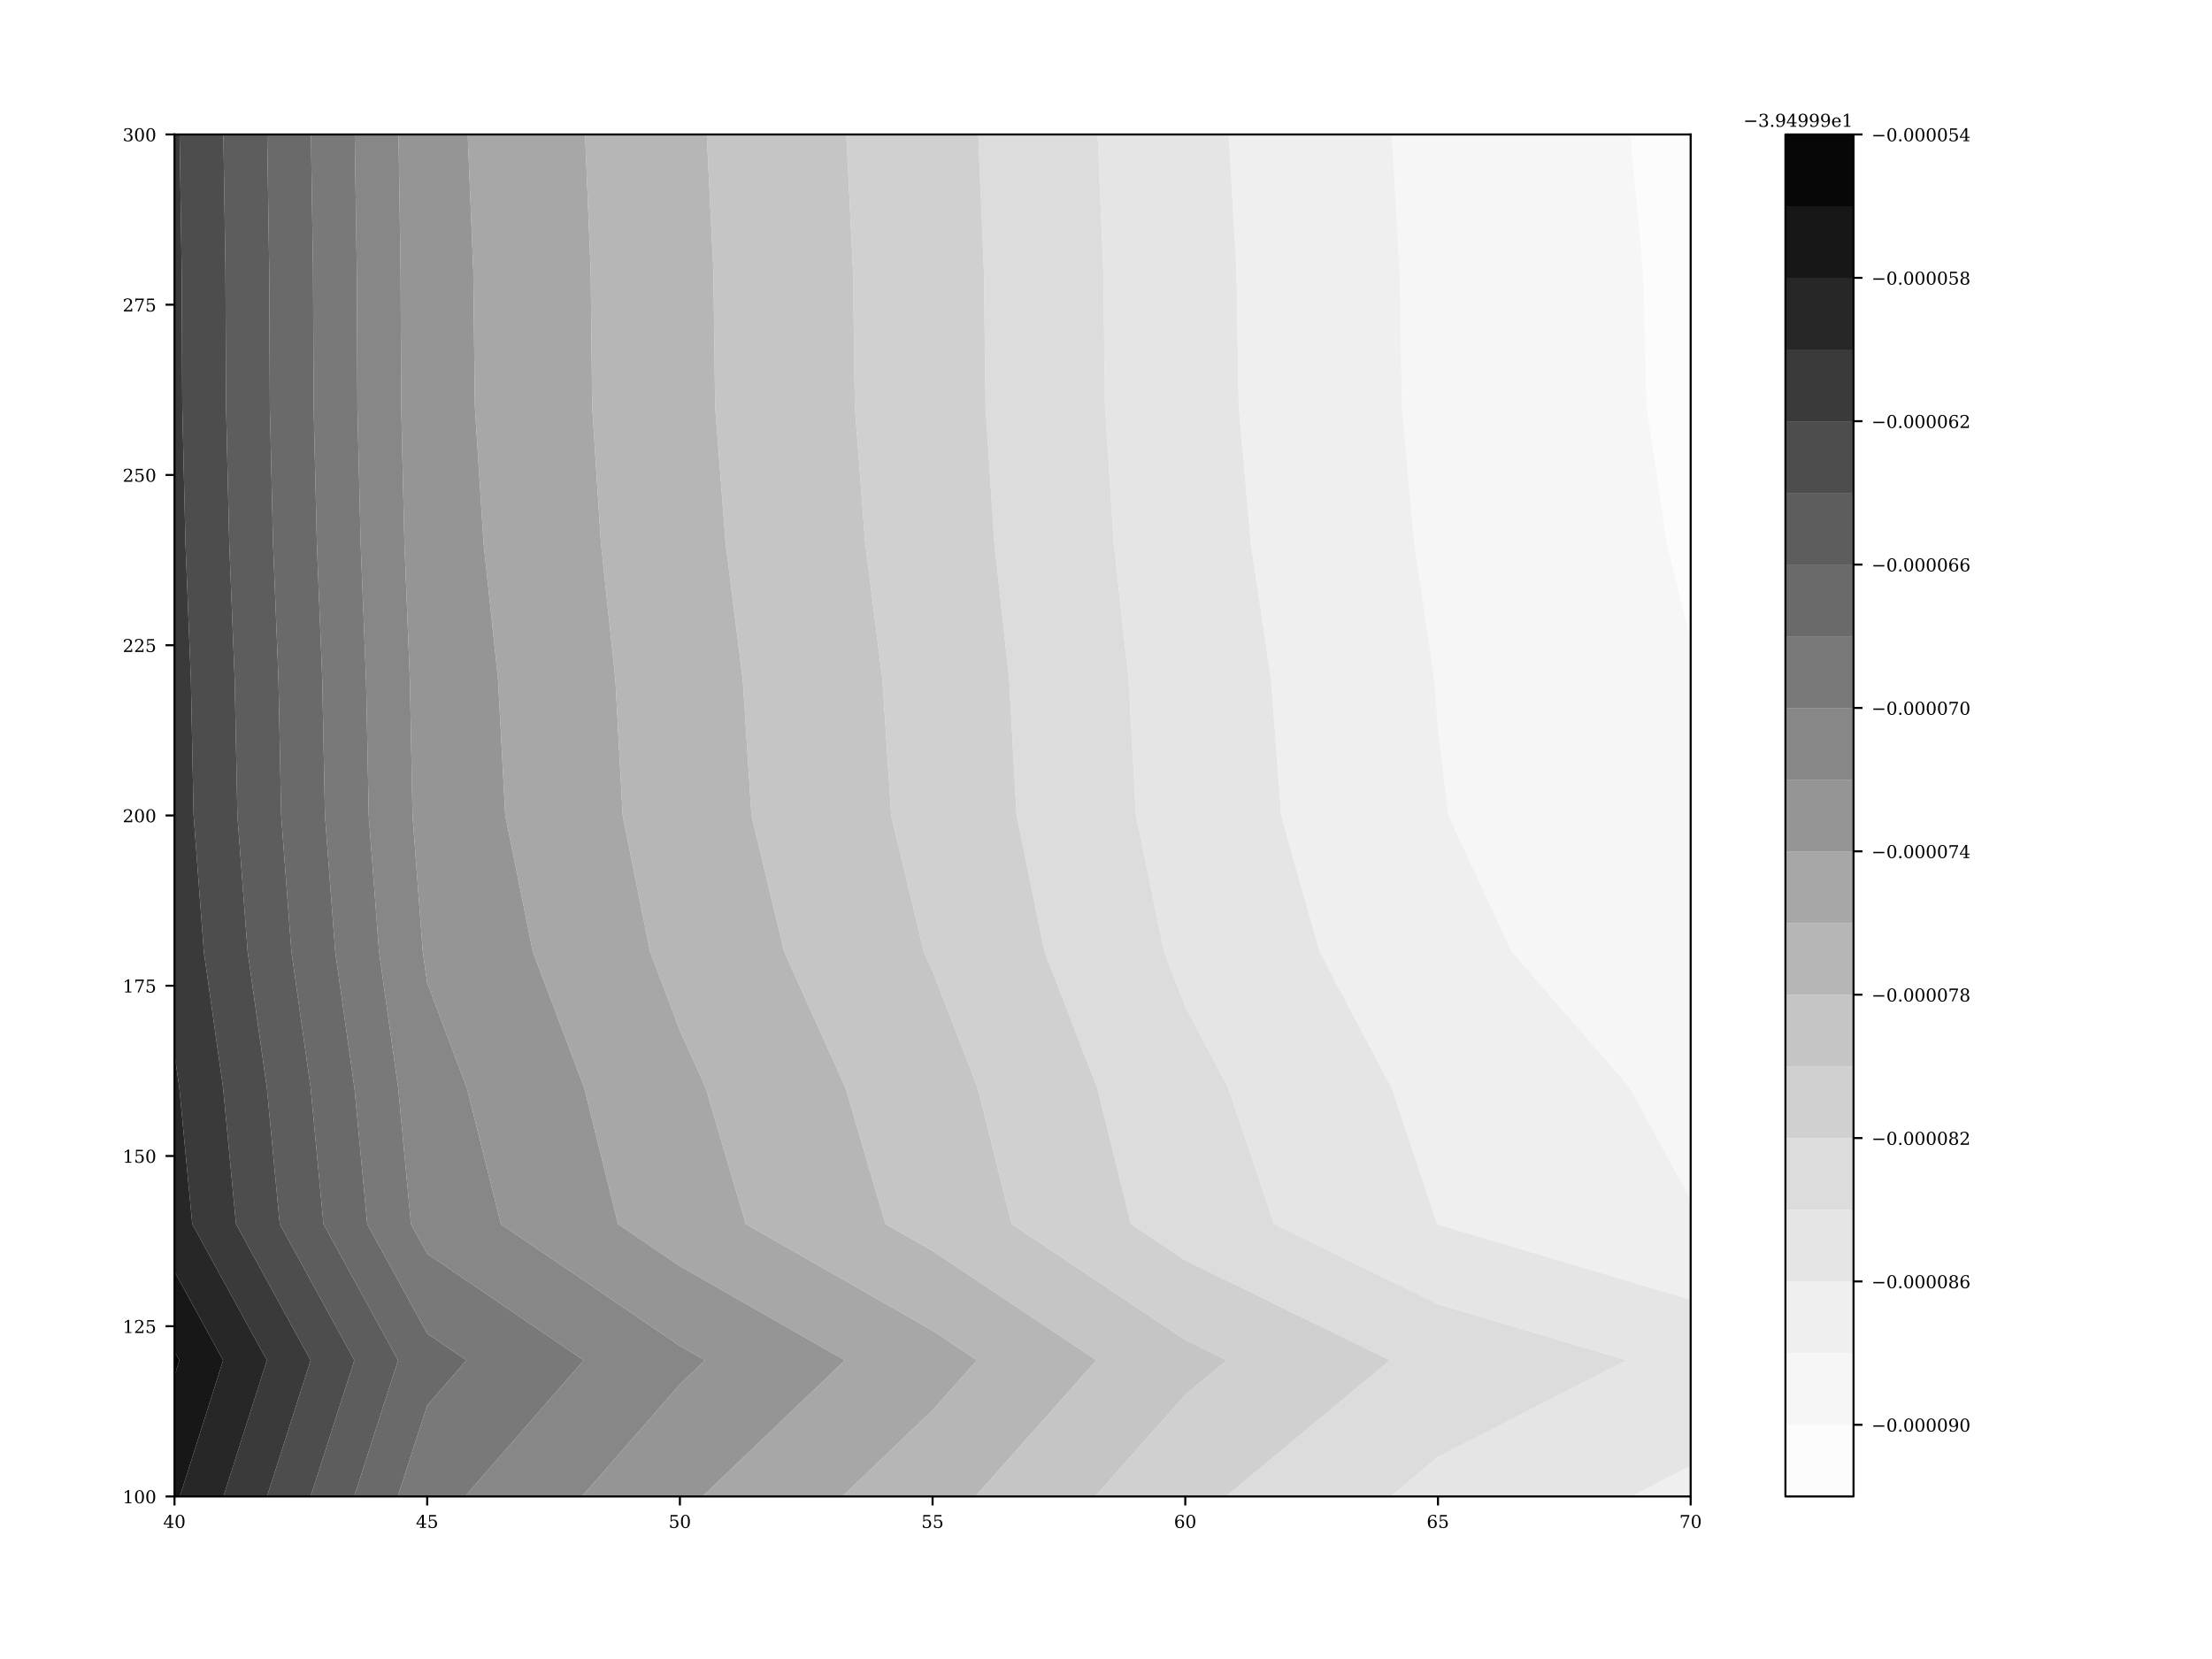 <?xml version="1.0" encoding="utf-8" standalone="no"?>
<!DOCTYPE svg PUBLIC "-//W3C//DTD SVG 1.1//EN"
  "http://www.w3.org/Graphics/SVG/1.1/DTD/svg11.dtd">
<!-- Created with matplotlib (http://matplotlib.org/) -->
<svg height="648pt" version="1.1" viewBox="0 0 864 648" width="864pt" xmlns="http://www.w3.org/2000/svg" xmlns:xlink="http://www.w3.org/1999/xlink">
 <defs>
  <style type="text/css">
*{stroke-linecap:butt;stroke-linejoin:round;}
  </style>
 </defs>
 <g id="figure_1">
  <g id="patch_1">
   <path d="M 0 648 
L 864 648 
L 864 0 
L 0 0 
z
" style="fill:#ffffff;"/>
  </g>
  <g id="axes_1">
   <g id="patch_2">
    <path d="M 68.16 584.52 
L 660.368 584.52 
L 660.368 52.52 
L 68.16 52.52 
z
" style="fill:#ffffff;"/>
   </g>
   <g id="PathCollection_1">
    <path clip-path="url(#pbfc758e77a)" d="M 660.368 250.274 
L 660.368 212.12 
L 660.368 158.92 
L 660.368 105.72 
L 660.368 52.52 
L 636.805 52.52 
L 641.78 105.72 
L 643.22 158.92 
L 651.074 212.12 
z
" style="fill:#fcfcfc;"/>
   </g>
   <g id="PathCollection_2">
    <path clip-path="url(#pbfc758e77a)" d="M 660.368 468.689 
L 660.368 424.92 
L 660.368 371.72 
L 660.368 318.52 
L 660.368 265.32 
L 660.368 250.274 
L 651.074 212.12 
L 643.22 158.92 
L 641.78 105.72 
L 636.805 52.52 
L 561.667 52.52 
L 543.663 52.52 
L 546.69 105.72 
L 547.566 158.92 
L 552.339 212.12 
L 560.232 265.32 
L 561.667 284.863 
L 565.725 318.52 
L 590.465 371.72 
L 636.674 424.92 
z
" style="fill:#f6f6f6;"/>
   </g>
   <g id="PathCollection_3">
    <path clip-path="url(#pbfc758e77a)" d="M 660.368 584.52 
L 660.368 572.577 
L 637.051 584.52 
z
" style="fill:#efefef;"/>
    <path clip-path="url(#pbfc758e77a)" d="M 561.667 478.276 
L 660.368 507.693 
L 660.368 478.12 
L 660.368 468.689 
L 636.674 424.92 
L 590.465 371.72 
L 565.725 318.52 
L 561.667 284.863 
L 560.232 265.32 
L 552.339 212.12 
L 547.566 158.92 
L 546.69 105.72 
L 543.663 52.52 
L 479.933 52.52 
L 482.961 105.72 
L 483.837 158.92 
L 488.558 212.12 
L 496.45 265.32 
L 500.407 318.52 
L 515.425 371.72 
L 543.554 424.92 
L 561.348 478.12 
z
" style="fill:#efefef;"/>
   </g>
   <g id="PathCollection_4">
    <path clip-path="url(#pbfc758e77a)" d="M 561.667 584.52 
L 637.051 584.52 
L 660.368 572.577 
L 660.368 531.32 
L 660.368 507.693 
L 561.667 478.276 
L 561.348 478.12 
L 543.554 424.92 
L 515.425 371.72 
L 500.407 318.52 
L 496.45 265.32 
L 488.558 212.12 
L 483.837 158.92 
L 482.961 105.72 
L 479.933 52.52 
L 462.965 52.52 
L 428.743 52.52 
L 430.959 105.72 
L 431.6 158.92 
L 435.04 212.12 
L 440.811 265.32 
L 443.726 318.52 
L 454.682 371.72 
L 462.965 393.181 
L 479.721 424.92 
L 497.67 478.12 
L 561.667 509.387 
L 635.301 531.32 
L 561.667 569.062 
L 543.115 584.52 
z
" style="fill:#e5e5e5;"/>
   </g>
   <g id="PathCollection_5">
    <path clip-path="url(#pbfc758e77a)" d="M 561.667 569.062 
L 635.301 531.32 
L 561.667 509.387 
L 497.67 478.12 
L 479.721 424.92 
L 462.965 393.181 
L 454.682 371.72 
L 443.726 318.52 
L 440.811 265.32 
L 435.04 212.12 
L 431.6 158.92 
L 430.959 105.72 
L 428.743 52.52 
L 382.104 52.52 
L 384.319 105.72 
L 384.96 158.92 
L 388.4 212.12 
L 394.172 265.32 
L 397.087 318.52 
L 408.015 371.72 
L 428.548 424.92 
L 441.757 478.12 
L 462.965 492.276 
L 542.882 531.32 
L 478.867 584.52 
L 543.115 584.52 
z
" style="fill:#dcdcdc;"/>
   </g>
   <g id="PathCollection_6">
    <path clip-path="url(#pbfc758e77a)" d="M 462.965 584.52 
L 478.867 584.52 
L 542.882 531.32 
L 462.965 492.276 
L 441.757 478.12 
L 428.548 424.92 
L 408.015 371.72 
L 397.087 318.52 
L 394.172 265.32 
L 388.4 212.12 
L 384.96 158.92 
L 384.319 105.72 
L 382.104 52.52 
L 364.264 52.52 
L 330.591 52.52 
L 333.181 105.72 
L 333.91 158.92 
L 337.953 212.12 
L 344.687 265.32 
L 348.098 318.52 
L 360.853 371.72 
L 364.264 379.277 
L 381.881 424.92 
L 395.145 478.12 
L 462.965 523.387 
L 479.203 531.32 
L 462.965 544.785 
L 427.723 584.52 
z
" style="fill:#d0d0d0;"/>
   </g>
   <g id="PathCollection_7">
    <path clip-path="url(#pbfc758e77a)" d="M 462.965 544.785 
L 479.203 531.32 
L 462.965 523.387 
L 395.145 478.12 
L 381.881 424.92 
L 364.264 379.277 
L 360.853 371.72 
L 348.098 318.52 
L 344.687 265.32 
L 337.953 212.12 
L 333.91 158.92 
L 333.181 105.72 
L 330.591 52.52 
L 276.06 52.52 
L 278.65 105.72 
L 279.341 158.92 
L 283.422 212.12 
L 290.119 265.32 
L 293.529 318.52 
L 306.285 371.72 
L 330.271 424.92 
L 345.86 478.12 
L 364.264 488.62 
L 428.239 531.32 
L 380.89 584.52 
L 427.723 584.52 
z
" style="fill:#c5c5c5;"/>
   </g>
   <g id="PathCollection_8">
    <path clip-path="url(#pbfc758e77a)" d="M 364.264 584.52 
L 380.89 584.52 
L 428.239 531.32 
L 364.264 488.62 
L 345.86 478.12 
L 330.271 424.92 
L 306.285 371.72 
L 293.529 318.52 
L 290.119 265.32 
L 283.422 212.12 
L 279.341 158.92 
L 278.65 105.72 
L 276.06 52.52 
L 265.563 52.52 
L 228.535 52.52 
L 230.713 105.72 
L 231.306 158.92 
L 234.726 212.12 
L 240.357 265.32 
L 243.209 318.52 
L 253.934 371.72 
L 265.563 402.488 
L 275.665 424.92 
L 291.329 478.12 
L 364.264 519.731 
L 381.627 531.32 
L 364.264 550.796 
L 329.018 584.52 
z
" style="fill:#b6b6b6;"/>
   </g>
   <g id="PathCollection_9">
    <path clip-path="url(#pbfc758e77a)" d="M 364.264 550.796 
L 381.627 531.32 
L 364.264 519.731 
L 291.329 478.12 
L 275.665 424.92 
L 265.563 402.488 
L 253.934 371.72 
L 243.209 318.52 
L 240.357 265.32 
L 234.726 212.12 
L 231.306 158.92 
L 230.713 105.72 
L 228.535 52.52 
L 182.681 52.52 
L 184.859 105.72 
L 185.479 158.92 
L 188.871 212.12 
L 194.53 265.32 
L 197.354 318.52 
L 208.106 371.72 
L 228.191 424.92 
L 241.417 478.12 
L 265.563 494.555 
L 329.998 531.32 
L 274.374 584.52 
L 329.018 584.52 
z
" style="fill:#a7a7a7;"/>
   </g>
   <g id="PathCollection_10">
    <path clip-path="url(#pbfc758e77a)" d="M 265.563 584.52 
L 274.374 584.52 
L 329.998 531.32 
L 265.563 494.555 
L 241.417 478.12 
L 228.191 424.92 
L 208.106 371.72 
L 197.354 318.52 
L 194.53 265.32 
L 188.871 212.12 
L 185.479 158.92 
L 184.859 105.72 
L 182.681 52.52 
L 166.861 52.52 
L 155.659 52.52 
L 156.472 105.72 
L 156.707 158.92 
L 157.966 212.12 
L 160.083 265.32 
L 161.132 318.52 
L 165.151 371.72 
L 166.861 383.88 
L 182.337 424.92 
L 195.642 478.12 
L 265.563 525.712 
L 275.392 531.32 
L 265.563 540.72 
L 227.28 584.52 
z
" style="fill:#959595;"/>
   </g>
   <g id="PathCollection_11">
    <path clip-path="url(#pbfc758e77a)" d="M 265.563 540.72 
L 275.392 531.32 
L 265.563 525.712 
L 195.642 478.12 
L 182.337 424.92 
L 166.861 383.88 
L 165.151 371.72 
L 161.132 318.52 
L 160.083 265.32 
L 157.966 212.12 
L 156.707 158.92 
L 156.472 105.72 
L 155.659 52.52 
L 138.557 52.52 
L 139.369 105.72 
L 139.605 158.92 
L 140.86 212.12 
L 142.977 265.32 
L 144.03 318.52 
L 148.045 371.72 
L 155.534 424.92 
L 160.519 478.12 
L 166.861 489.695 
L 228.006 531.32 
L 181.638 584.52 
L 227.28 584.52 
z
" style="fill:#878787;"/>
   </g>
   <g id="PathCollection_12">
    <path clip-path="url(#pbfc758e77a)" d="M 166.861 584.52 
L 181.638 584.52 
L 228.006 531.32 
L 166.861 489.695 
L 160.519 478.12 
L 155.534 424.92 
L 148.045 371.72 
L 144.03 318.52 
L 142.977 265.32 
L 140.86 212.12 
L 139.605 158.92 
L 139.369 105.72 
L 138.557 52.52 
L 121.455 52.52 
L 122.267 105.72 
L 122.502 158.92 
L 123.754 212.12 
L 125.871 265.32 
L 126.928 318.52 
L 130.939 371.72 
L 138.435 424.92 
L 143.435 478.12 
L 166.861 520.875 
L 182.205 531.32 
L 166.861 548.944 
L 155.351 584.52 
z
" style="fill:#797979;"/>
   </g>
   <g id="PathCollection_13">
    <path clip-path="url(#pbfc758e77a)" d="M 166.861 548.944 
L 182.205 531.32 
L 166.861 520.875 
L 143.435 478.12 
L 138.435 424.92 
L 130.939 371.72 
L 126.928 318.52 
L 125.871 265.32 
L 123.754 212.12 
L 122.502 158.92 
L 122.267 105.72 
L 121.455 52.52 
L 104.353 52.52 
L 105.165 105.72 
L 105.4 158.92 
L 106.648 212.12 
L 108.765 265.32 
L 109.825 318.52 
L 113.833 371.72 
L 121.336 424.92 
L 126.352 478.12 
L 155.498 531.32 
L 138.33 584.52 
L 155.351 584.52 
z
" style="fill:#6a6a6a;"/>
   </g>
   <g id="PathCollection_14">
    <path clip-path="url(#pbfc758e77a)" d="M 155.498 531.32 
L 126.352 478.12 
L 121.336 424.92 
L 113.833 371.72 
L 109.825 318.52 
L 108.765 265.32 
L 106.648 212.12 
L 105.4 158.92 
L 105.165 105.72 
L 104.353 52.52 
L 87.25 52.52 
L 88.063 105.72 
L 88.298 158.92 
L 89.542 212.12 
L 91.659 265.32 
L 92.723 318.52 
L 96.727 371.72 
L 104.238 424.92 
L 109.268 478.12 
L 138.411 531.32 
L 121.309 584.52 
L 138.33 584.52 
z
" style="fill:#5d5d5d;"/>
   </g>
   <g id="PathCollection_15">
    <path clip-path="url(#pbfc758e77a)" d="M 138.411 531.32 
L 109.268 478.12 
L 104.238 424.92 
L 96.727 371.72 
L 92.723 318.52 
L 91.659 265.32 
L 89.542 212.12 
L 88.298 158.92 
L 88.063 105.72 
L 87.25 52.52 
L 70.148 52.52 
L 70.96 105.72 
L 71.196 158.92 
L 72.436 212.12 
L 74.553 265.32 
L 75.621 318.52 
L 79.621 371.72 
L 87.139 424.92 
L 92.184 478.12 
L 121.323 531.32 
L 104.287 584.52 
L 121.309 584.52 
z
" style="fill:#4d4d4d;"/>
   </g>
   <g id="PathCollection_16">
    <path clip-path="url(#pbfc758e77a)" d="M 121.323 531.32 
L 92.184 478.12 
L 87.139 424.92 
L 79.621 371.72 
L 75.621 318.52 
L 74.553 265.32 
L 72.436 212.12 
L 71.196 158.92 
L 70.96 105.72 
L 70.148 52.52 
L 68.16 52.52 
L 68.16 105.72 
L 68.16 158.92 
L 68.16 212.12 
L 68.16 265.32 
L 68.16 318.52 
L 68.16 371.72 
L 68.16 411.62 
L 70.041 424.92 
L 75.1 478.12 
L 104.236 531.32 
L 87.266 584.52 
L 104.287 584.52 
z
" style="fill:#3a3a3a;"/>
   </g>
   <g id="PathCollection_17">
    <path clip-path="url(#pbfc758e77a)" d="M 104.236 531.32 
L 75.1 478.12 
L 70.041 424.92 
L 68.16 411.62 
L 68.16 424.92 
L 68.16 478.12 
L 68.16 496.646 
L 87.148 531.32 
L 70.245 584.52 
L 87.266 584.52 
z
" style="fill:#272727;"/>
   </g>
   <g id="PathCollection_18">
    <path clip-path="url(#pbfc758e77a)" d="M 87.148 531.32 
L 68.16 496.646 
L 68.16 527.849 
L 70.061 531.32 
L 68.16 537.306 
L 68.16 584.52 
L 70.245 584.52 
z
" style="fill:#171717;"/>
   </g>
   <g id="PathCollection_19">
    <path clip-path="url(#pbfc758e77a)" d="M 70.061 531.32 
L 68.16 527.849 
L 68.16 531.32 
L 68.16 537.306 
z
" style="fill:#070707;"/>
   </g>
   <g id="matplotlib.axis_1">
    <g id="xtick_1">
     <g id="line2d_1">
      <defs>
       <path d="M 0 0 
L 0 3.5 
" id="m3c422c7ae8" style="stroke:#000000;stroke-width:0.8;"/>
      </defs>
      <g>
       <use style="stroke:#000000;stroke-width:0.8;" x="68.16" xlink:href="#m3c422c7ae8" y="584.52"/>
      </g>
     </g>
     <g id="text_1">
      <!-- 40 -->
      <defs>
       <path d="M 34.906 24.703 
L 34.906 63.484 
L 10.016 24.703 
z
M 56.391 0 
L 23.188 0 
L 23.188 5.172 
L 34.906 5.172 
L 34.906 19.484 
L 3.078 19.484 
L 3.078 24.812 
L 35.016 74.219 
L 44.672 74.219 
L 44.672 24.703 
L 58.594 24.703 
L 58.594 19.484 
L 44.672 19.484 
L 44.672 5.172 
L 56.391 5.172 
z
" id="DejaVuSerif-34"/>
       <path d="M 31.781 3.422 
Q 39.266 3.422 42.969 11.625 
Q 46.688 19.828 46.688 36.375 
Q 46.688 52.984 42.969 61.188 
Q 39.266 69.391 31.781 69.391 
Q 24.312 69.391 20.594 61.188 
Q 16.891 52.984 16.891 36.375 
Q 16.891 19.828 20.594 11.625 
Q 24.312 3.422 31.781 3.422 
z
M 31.781 -1.422 
Q 19.922 -1.422 13.25 8.531 
Q 6.594 18.5 6.594 36.375 
Q 6.594 54.297 13.25 64.25 
Q 19.922 74.219 31.781 74.219 
Q 43.703 74.219 50.344 64.25 
Q 56.984 54.297 56.984 36.375 
Q 56.984 18.5 50.344 8.531 
Q 43.703 -1.422 31.781 -1.422 
z
" id="DejaVuSerif-30"/>
      </defs>
      <g transform="translate(63.744 596.793)scale(0.069 -0.069)">
       <use xlink:href="#DejaVuSerif-34"/>
       <use x="63.623" xlink:href="#DejaVuSerif-30"/>
      </g>
     </g>
    </g>
    <g id="xtick_2">
     <g id="line2d_2">
      <g>
       <use style="stroke:#000000;stroke-width:0.8;" x="166.861" xlink:href="#m3c422c7ae8" y="584.52"/>
      </g>
     </g>
     <g id="text_2">
      <!-- 45 -->
      <defs>
       <path d="M 50.297 72.906 
L 50.297 64.891 
L 16.891 64.891 
L 16.891 44 
Q 19.438 45.75 22.828 46.625 
Q 26.219 47.516 30.422 47.516 
Q 42.234 47.516 49.062 40.969 
Q 55.906 34.422 55.906 23.094 
Q 55.906 11.531 49 5.047 
Q 42.094 -1.422 29.594 -1.422 
Q 24.562 -1.422 19.281 -0.188 
Q 14.016 1.031 8.5 3.516 
L 8.5 17.672 
L 14.016 17.672 
Q 14.453 10.75 18.422 7.078 
Q 22.406 3.422 29.594 3.422 
Q 37.312 3.422 41.453 8.5 
Q 45.609 13.578 45.609 23.094 
Q 45.609 32.562 41.484 37.609 
Q 37.359 42.672 29.594 42.672 
Q 25.203 42.672 21.844 41.109 
Q 18.5 39.547 15.922 36.281 
L 11.719 36.281 
L 11.719 72.906 
z
" id="DejaVuSerif-35"/>
      </defs>
      <g transform="translate(162.446 596.793)scale(0.069 -0.069)">
       <use xlink:href="#DejaVuSerif-34"/>
       <use x="63.623" xlink:href="#DejaVuSerif-35"/>
      </g>
     </g>
    </g>
    <g id="xtick_3">
     <g id="line2d_3">
      <g>
       <use style="stroke:#000000;stroke-width:0.8;" x="265.563" xlink:href="#m3c422c7ae8" y="584.52"/>
      </g>
     </g>
     <g id="text_3">
      <!-- 50 -->
      <g transform="translate(261.147 596.793)scale(0.069 -0.069)">
       <use xlink:href="#DejaVuSerif-35"/>
       <use x="63.623" xlink:href="#DejaVuSerif-30"/>
      </g>
     </g>
    </g>
    <g id="xtick_4">
     <g id="line2d_4">
      <g>
       <use style="stroke:#000000;stroke-width:0.8;" x="364.264" xlink:href="#m3c422c7ae8" y="584.52"/>
      </g>
     </g>
     <g id="text_4">
      <!-- 55 -->
      <g transform="translate(359.848 596.793)scale(0.069 -0.069)">
       <use xlink:href="#DejaVuSerif-35"/>
       <use x="63.623" xlink:href="#DejaVuSerif-35"/>
      </g>
     </g>
    </g>
    <g id="xtick_5">
     <g id="line2d_5">
      <g>
       <use style="stroke:#000000;stroke-width:0.8;" x="462.965" xlink:href="#m3c422c7ae8" y="584.52"/>
      </g>
     </g>
     <g id="text_5">
      <!-- 60 -->
      <defs>
       <path d="M 32.719 3.422 
Q 39.594 3.422 43.297 8.469 
Q 47.016 13.531 47.016 23 
Q 47.016 32.469 43.297 37.516 
Q 39.594 42.578 32.719 42.578 
Q 25.734 42.578 22.062 37.688 
Q 18.406 32.812 18.406 23.578 
Q 18.406 13.875 22.109 8.641 
Q 25.828 3.422 32.719 3.422 
z
M 16.797 40.141 
Q 20.125 43.797 24.312 45.594 
Q 28.516 47.406 33.797 47.406 
Q 44.672 47.406 51 40.859 
Q 57.328 34.328 57.328 23 
Q 57.328 11.922 50.516 5.25 
Q 43.703 -1.422 32.328 -1.422 
Q 19.969 -1.422 13.328 7.781 
Q 6.688 17 6.688 34.078 
Q 6.688 53.219 14.547 63.719 
Q 22.406 74.219 36.719 74.219 
Q 40.578 74.219 44.828 73.484 
Q 49.078 72.75 53.516 71.297 
L 53.516 59.281 
L 48 59.281 
Q 47.406 64.203 44.234 66.797 
Q 41.062 69.391 35.688 69.391 
Q 26.219 69.391 21.578 62.203 
Q 16.938 55.031 16.797 40.141 
z
" id="DejaVuSerif-36"/>
      </defs>
      <g transform="translate(458.55 596.793)scale(0.069 -0.069)">
       <use xlink:href="#DejaVuSerif-36"/>
       <use x="63.623" xlink:href="#DejaVuSerif-30"/>
      </g>
     </g>
    </g>
    <g id="xtick_6">
     <g id="line2d_6">
      <g>
       <use style="stroke:#000000;stroke-width:0.8;" x="561.667" xlink:href="#m3c422c7ae8" y="584.52"/>
      </g>
     </g>
     <g id="text_6">
      <!-- 65 -->
      <g transform="translate(557.251 596.793)scale(0.069 -0.069)">
       <use xlink:href="#DejaVuSerif-36"/>
       <use x="63.623" xlink:href="#DejaVuSerif-35"/>
      </g>
     </g>
    </g>
    <g id="xtick_7">
     <g id="line2d_7">
      <g>
       <use style="stroke:#000000;stroke-width:0.8;" x="660.368" xlink:href="#m3c422c7ae8" y="584.52"/>
      </g>
     </g>
     <g id="text_7">
      <!-- 70 -->
      <defs>
       <path d="M 56.391 67.922 
L 27.875 0 
L 20.609 0 
L 47.797 64.891 
L 14.109 64.891 
L 14.109 55.906 
L 8.406 55.906 
L 8.406 72.906 
L 56.391 72.906 
z
" id="DejaVuSerif-37"/>
      </defs>
      <g transform="translate(655.952 596.793)scale(0.069 -0.069)">
       <use xlink:href="#DejaVuSerif-37"/>
       <use x="63.623" xlink:href="#DejaVuSerif-30"/>
      </g>
     </g>
    </g>
   </g>
   <g id="matplotlib.axis_2">
    <g id="ytick_1">
     <g id="line2d_8">
      <defs>
       <path d="M 0 0 
L -3.5 0 
" id="mbaa29e43a6" style="stroke:#000000;stroke-width:0.8;"/>
      </defs>
      <g>
       <use style="stroke:#000000;stroke-width:0.8;" x="68.16" xlink:href="#mbaa29e43a6" y="584.52"/>
      </g>
     </g>
     <g id="text_8">
      <!-- 100 -->
      <defs>
       <path d="M 14.203 0 
L 14.203 5.172 
L 26.906 5.172 
L 26.906 65.828 
L 12.203 56.297 
L 12.203 62.703 
L 29.984 74.219 
L 36.719 74.219 
L 36.719 5.172 
L 49.422 5.172 
L 49.422 0 
z
" id="DejaVuSerif-31"/>
      </defs>
      <g transform="translate(47.913 587.157)scale(0.069 -0.069)">
       <use xlink:href="#DejaVuSerif-31"/>
       <use x="63.623" xlink:href="#DejaVuSerif-30"/>
       <use x="127.246" xlink:href="#DejaVuSerif-30"/>
      </g>
     </g>
    </g>
    <g id="ytick_2">
     <g id="line2d_9">
      <g>
       <use style="stroke:#000000;stroke-width:0.8;" x="68.16" xlink:href="#mbaa29e43a6" y="518.02"/>
      </g>
     </g>
     <g id="text_9">
      <!-- 125 -->
      <defs>
       <path d="M 12.797 55.516 
L 7.328 55.516 
L 7.328 68.5 
Q 12.547 71.297 17.844 72.75 
Q 23.141 74.219 28.219 74.219 
Q 39.594 74.219 46.188 68.703 
Q 52.781 63.188 52.781 53.719 
Q 52.781 43.016 37.844 28.125 
Q 36.672 27 36.078 26.422 
L 17.672 8.016 
L 48.094 8.016 
L 48.094 17 
L 53.812 17 
L 53.812 0 
L 6.781 0 
L 6.781 5.328 
L 28.906 27.391 
Q 36.234 34.719 39.359 40.844 
Q 42.484 46.969 42.484 53.719 
Q 42.484 61.078 38.641 65.234 
Q 34.812 69.391 28.078 69.391 
Q 21.094 69.391 17.281 65.922 
Q 13.484 62.453 12.797 55.516 
z
" id="DejaVuSerif-32"/>
      </defs>
      <g transform="translate(47.913 520.657)scale(0.069 -0.069)">
       <use xlink:href="#DejaVuSerif-31"/>
       <use x="63.623" xlink:href="#DejaVuSerif-32"/>
       <use x="127.246" xlink:href="#DejaVuSerif-35"/>
      </g>
     </g>
    </g>
    <g id="ytick_3">
     <g id="line2d_10">
      <g>
       <use style="stroke:#000000;stroke-width:0.8;" x="68.16" xlink:href="#mbaa29e43a6" y="451.52"/>
      </g>
     </g>
     <g id="text_10">
      <!-- 150 -->
      <g transform="translate(47.913 454.157)scale(0.069 -0.069)">
       <use xlink:href="#DejaVuSerif-31"/>
       <use x="63.623" xlink:href="#DejaVuSerif-35"/>
       <use x="127.246" xlink:href="#DejaVuSerif-30"/>
      </g>
     </g>
    </g>
    <g id="ytick_4">
     <g id="line2d_11">
      <g>
       <use style="stroke:#000000;stroke-width:0.8;" x="68.16" xlink:href="#mbaa29e43a6" y="385.02"/>
      </g>
     </g>
     <g id="text_11">
      <!-- 175 -->
      <g transform="translate(47.913 387.657)scale(0.069 -0.069)">
       <use xlink:href="#DejaVuSerif-31"/>
       <use x="63.623" xlink:href="#DejaVuSerif-37"/>
       <use x="127.246" xlink:href="#DejaVuSerif-35"/>
      </g>
     </g>
    </g>
    <g id="ytick_5">
     <g id="line2d_12">
      <g>
       <use style="stroke:#000000;stroke-width:0.8;" x="68.16" xlink:href="#mbaa29e43a6" y="318.52"/>
      </g>
     </g>
     <g id="text_12">
      <!-- 200 -->
      <g transform="translate(47.913 321.157)scale(0.069 -0.069)">
       <use xlink:href="#DejaVuSerif-32"/>
       <use x="63.623" xlink:href="#DejaVuSerif-30"/>
       <use x="127.246" xlink:href="#DejaVuSerif-30"/>
      </g>
     </g>
    </g>
    <g id="ytick_6">
     <g id="line2d_13">
      <g>
       <use style="stroke:#000000;stroke-width:0.8;" x="68.16" xlink:href="#mbaa29e43a6" y="252.02"/>
      </g>
     </g>
     <g id="text_13">
      <!-- 225 -->
      <g transform="translate(47.913 254.657)scale(0.069 -0.069)">
       <use xlink:href="#DejaVuSerif-32"/>
       <use x="63.623" xlink:href="#DejaVuSerif-32"/>
       <use x="127.246" xlink:href="#DejaVuSerif-35"/>
      </g>
     </g>
    </g>
    <g id="ytick_7">
     <g id="line2d_14">
      <g>
       <use style="stroke:#000000;stroke-width:0.8;" x="68.16" xlink:href="#mbaa29e43a6" y="185.52"/>
      </g>
     </g>
     <g id="text_14">
      <!-- 250 -->
      <g transform="translate(47.913 188.157)scale(0.069 -0.069)">
       <use xlink:href="#DejaVuSerif-32"/>
       <use x="63.623" xlink:href="#DejaVuSerif-35"/>
       <use x="127.246" xlink:href="#DejaVuSerif-30"/>
      </g>
     </g>
    </g>
    <g id="ytick_8">
     <g id="line2d_15">
      <g>
       <use style="stroke:#000000;stroke-width:0.8;" x="68.16" xlink:href="#mbaa29e43a6" y="119.02"/>
      </g>
     </g>
     <g id="text_15">
      <!-- 275 -->
      <g transform="translate(47.913 121.657)scale(0.069 -0.069)">
       <use xlink:href="#DejaVuSerif-32"/>
       <use x="63.623" xlink:href="#DejaVuSerif-37"/>
       <use x="127.246" xlink:href="#DejaVuSerif-35"/>
      </g>
     </g>
    </g>
    <g id="ytick_9">
     <g id="line2d_16">
      <g>
       <use style="stroke:#000000;stroke-width:0.8;" x="68.16" xlink:href="#mbaa29e43a6" y="52.52"/>
      </g>
     </g>
     <g id="text_16">
      <!-- 300 -->
      <defs>
       <path d="M 9.719 69.828 
Q 15.438 71.969 20.672 73.094 
Q 25.922 74.219 30.516 74.219 
Q 41.219 74.219 47.219 69.594 
Q 53.219 64.984 53.219 56.781 
Q 53.219 50.203 49.062 45.781 
Q 44.922 41.359 37.312 39.797 
Q 46.297 38.531 51.25 33.281 
Q 56.203 28.031 56.203 19.672 
Q 56.203 9.469 49.344 4.016 
Q 42.484 -1.422 29.594 -1.422 
Q 23.875 -1.422 18.422 -0.188 
Q 12.984 1.031 7.625 3.516 
L 7.625 17.672 
L 13.094 17.672 
Q 13.578 10.641 17.828 7.031 
Q 22.078 3.422 29.781 3.422 
Q 37.25 3.422 41.578 7.734 
Q 45.906 12.062 45.906 19.578 
Q 45.906 28.172 41.453 32.594 
Q 37.016 37.016 28.422 37.016 
L 23.781 37.016 
L 23.781 42 
L 26.219 42 
Q 34.766 42 39.031 45.531 
Q 43.312 49.078 43.312 56.203 
Q 43.312 62.594 39.797 65.984 
Q 36.281 69.391 29.688 69.391 
Q 23.094 69.391 19.453 66.266 
Q 15.828 63.141 15.188 56.984 
L 9.719 56.984 
z
" id="DejaVuSerif-33"/>
      </defs>
      <g transform="translate(47.913 55.157)scale(0.069 -0.069)">
       <use xlink:href="#DejaVuSerif-33"/>
       <use x="63.623" xlink:href="#DejaVuSerif-30"/>
       <use x="127.246" xlink:href="#DejaVuSerif-30"/>
      </g>
     </g>
    </g>
   </g>
   <g id="patch_3">
    <path d="M 68.16 584.52 
L 68.16 52.52 
" style="fill:none;stroke:#000000;stroke-linecap:square;stroke-linejoin:miter;stroke-width:0.8;"/>
   </g>
   <g id="patch_4">
    <path d="M 660.368 584.52 
L 660.368 52.52 
" style="fill:none;stroke:#000000;stroke-linecap:square;stroke-linejoin:miter;stroke-width:0.8;"/>
   </g>
   <g id="patch_5">
    <path d="M 68.16 584.52 
L 660.368 584.52 
" style="fill:none;stroke:#000000;stroke-linecap:square;stroke-linejoin:miter;stroke-width:0.8;"/>
   </g>
   <g id="patch_6">
    <path d="M 68.16 52.52 
L 660.368 52.52 
" style="fill:none;stroke:#000000;stroke-linecap:square;stroke-linejoin:miter;stroke-width:0.8;"/>
   </g>
  </g>
  <g id="axes_2">
   <g id="patch_7">
    <path clip-path="url(#p04e0b0139d)" d="M 697.381 584.52 
L 697.381 556.52 
L 697.381 80.52 
L 697.381 52.52 
L 723.981 52.52 
L 723.981 80.52 
L 723.981 556.52 
L 723.981 584.52 
z
" style="fill:#ffffff;stroke:#ffffff;stroke-linejoin:miter;stroke-width:0.01;"/>
   </g>
   <g id="QuadMesh_1">
    <path clip-path="url(#p04e0b0139d)" d="M 697.381 584.52 
L 723.981 584.52 
L 723.981 556.52 
L 697.381 556.52 
L 697.381 584.52 
" style="fill:#fcfcfc;"/>
    <path clip-path="url(#p04e0b0139d)" d="M 697.381 556.52 
L 723.981 556.52 
L 723.981 528.52 
L 697.381 528.52 
L 697.381 556.52 
" style="fill:#f6f6f6;"/>
    <path clip-path="url(#p04e0b0139d)" d="M 697.381 528.52 
L 723.981 528.52 
L 723.981 500.52 
L 697.381 500.52 
L 697.381 528.52 
" style="fill:#efefef;"/>
    <path clip-path="url(#p04e0b0139d)" d="M 697.381 500.52 
L 723.981 500.52 
L 723.981 472.52 
L 697.381 472.52 
L 697.381 500.52 
" style="fill:#e5e5e5;"/>
    <path clip-path="url(#p04e0b0139d)" d="M 697.381 472.52 
L 723.981 472.52 
L 723.981 444.52 
L 697.381 444.52 
L 697.381 472.52 
" style="fill:#dcdcdc;"/>
    <path clip-path="url(#p04e0b0139d)" d="M 697.381 444.52 
L 723.981 444.52 
L 723.981 416.52 
L 697.381 416.52 
L 697.381 444.52 
" style="fill:#d0d0d0;"/>
    <path clip-path="url(#p04e0b0139d)" d="M 697.381 416.52 
L 723.981 416.52 
L 723.981 388.52 
L 697.381 388.52 
L 697.381 416.52 
" style="fill:#c5c5c5;"/>
    <path clip-path="url(#p04e0b0139d)" d="M 697.381 388.52 
L 723.981 388.52 
L 723.981 360.52 
L 697.381 360.52 
L 697.381 388.52 
" style="fill:#b6b6b6;"/>
    <path clip-path="url(#p04e0b0139d)" d="M 697.381 360.52 
L 723.981 360.52 
L 723.981 332.52 
L 697.381 332.52 
L 697.381 360.52 
" style="fill:#a7a7a7;"/>
    <path clip-path="url(#p04e0b0139d)" d="M 697.381 332.52 
L 723.981 332.52 
L 723.981 304.52 
L 697.381 304.52 
L 697.381 332.52 
" style="fill:#959595;"/>
    <path clip-path="url(#p04e0b0139d)" d="M 697.381 304.52 
L 723.981 304.52 
L 723.981 276.52 
L 697.381 276.52 
L 697.381 304.52 
" style="fill:#878787;"/>
    <path clip-path="url(#p04e0b0139d)" d="M 697.381 276.52 
L 723.981 276.52 
L 723.981 248.52 
L 697.381 248.52 
L 697.381 276.52 
" style="fill:#797979;"/>
    <path clip-path="url(#p04e0b0139d)" d="M 697.381 248.52 
L 723.981 248.52 
L 723.981 220.52 
L 697.381 220.52 
L 697.381 248.52 
" style="fill:#6a6a6a;"/>
    <path clip-path="url(#p04e0b0139d)" d="M 697.381 220.52 
L 723.981 220.52 
L 723.981 192.52 
L 697.381 192.52 
L 697.381 220.52 
" style="fill:#5d5d5d;"/>
    <path clip-path="url(#p04e0b0139d)" d="M 697.381 192.52 
L 723.981 192.52 
L 723.981 164.52 
L 697.381 164.52 
L 697.381 192.52 
" style="fill:#4d4d4d;"/>
    <path clip-path="url(#p04e0b0139d)" d="M 697.381 164.52 
L 723.981 164.52 
L 723.981 136.52 
L 697.381 136.52 
L 697.381 164.52 
" style="fill:#3a3a3a;"/>
    <path clip-path="url(#p04e0b0139d)" d="M 697.381 136.52 
L 723.981 136.52 
L 723.981 108.52 
L 697.381 108.52 
L 697.381 136.52 
" style="fill:#272727;"/>
    <path clip-path="url(#p04e0b0139d)" d="M 697.381 108.52 
L 723.981 108.52 
L 723.981 80.52 
L 697.381 80.52 
L 697.381 108.52 
" style="fill:#171717;"/>
    <path clip-path="url(#p04e0b0139d)" d="M 697.381 80.52 
L 723.981 80.52 
L 723.981 52.52 
L 697.381 52.52 
L 697.381 80.52 
" style="fill:#070707;"/>
   </g>
   <g id="matplotlib.axis_3"/>
   <g id="matplotlib.axis_4">
    <g id="ytick_10">
     <g id="line2d_17">
      <defs>
       <path d="M 0 0 
L 3.5 0 
" id="m337f494b11" style="stroke:#000000;stroke-width:0.8;"/>
      </defs>
      <g>
       <use style="stroke:#000000;stroke-width:0.8;" x="723.981" xlink:href="#m337f494b11" y="556.52"/>
      </g>
     </g>
     <g id="text_17">
      <!-- −0.000090 -->
      <defs>
       <path d="M 10.594 35.297 
L 73.188 35.297 
L 73.188 27.391 
L 10.594 27.391 
z
" id="DejaVuSerif-2212"/>
       <path d="M 9.422 5.078 
Q 9.422 7.812 11.281 9.719 
Q 13.141 11.625 15.922 11.625 
Q 18.609 11.625 20.5 9.719 
Q 22.406 7.812 22.406 5.078 
Q 22.406 2.391 20.5 0.484 
Q 18.609 -1.422 15.922 -1.422 
Q 13.141 -1.422 11.281 0.453 
Q 9.422 2.344 9.422 5.078 
z
" id="DejaVuSerif-2e"/>
       <path d="M 46.781 32.672 
Q 43.5 29 39.25 27.188 
Q 35.016 25.391 29.688 25.391 
Q 18.844 25.391 12.562 31.938 
Q 6.297 38.484 6.297 49.812 
Q 6.297 60.891 13.109 67.547 
Q 19.922 74.219 31.297 74.219 
Q 43.656 74.219 50.266 65.016 
Q 56.891 55.812 56.891 38.719 
Q 56.891 19.578 49.016 9.078 
Q 41.156 -1.422 26.906 -1.422 
Q 23.047 -1.422 18.797 -0.688 
Q 14.547 0.047 10.109 1.516 
L 10.109 13.625 
L 15.578 13.625 
Q 16.219 8.688 19.391 6.047 
Q 22.562 3.422 27.875 3.422 
Q 37.359 3.422 41.984 10.562 
Q 46.625 17.719 46.781 32.672 
z
M 30.906 69.391 
Q 23.969 69.391 20.281 64.328 
Q 16.609 59.281 16.609 49.812 
Q 16.609 40.328 20.281 35.25 
Q 23.969 30.172 30.906 30.172 
Q 37.844 30.172 41.531 35.078 
Q 45.219 39.984 45.219 49.219 
Q 45.219 58.938 41.5 64.156 
Q 37.797 69.391 30.906 69.391 
z
" id="DejaVuSerif-39"/>
      </defs>
      <g transform="translate(730.981 559.157)scale(0.069 -0.069)">
       <use xlink:href="#DejaVuSerif-2212"/>
       <use x="83.789" xlink:href="#DejaVuSerif-30"/>
       <use x="147.412" xlink:href="#DejaVuSerif-2e"/>
       <use x="179.199" xlink:href="#DejaVuSerif-30"/>
       <use x="242.822" xlink:href="#DejaVuSerif-30"/>
       <use x="306.445" xlink:href="#DejaVuSerif-30"/>
       <use x="370.068" xlink:href="#DejaVuSerif-30"/>
       <use x="433.691" xlink:href="#DejaVuSerif-39"/>
       <use x="497.314" xlink:href="#DejaVuSerif-30"/>
      </g>
     </g>
    </g>
    <g id="ytick_11">
     <g id="line2d_18">
      <g>
       <use style="stroke:#000000;stroke-width:0.8;" x="723.981" xlink:href="#m337f494b11" y="500.52"/>
      </g>
     </g>
     <g id="text_18">
      <!-- −0.000086 -->
      <defs>
       <path d="M 46.578 19.922 
Q 46.578 27.734 42.688 32.047 
Q 38.812 36.375 31.781 36.375 
Q 24.75 36.375 20.875 32.047 
Q 17 27.734 17 19.922 
Q 17 12.062 20.875 7.734 
Q 24.75 3.422 31.781 3.422 
Q 38.812 3.422 42.688 7.734 
Q 46.578 12.062 46.578 19.922 
z
M 44.578 55.328 
Q 44.578 61.969 41.203 65.672 
Q 37.844 69.391 31.781 69.391 
Q 25.781 69.391 22.391 65.672 
Q 19 61.969 19 55.328 
Q 19 48.641 22.391 44.922 
Q 25.781 41.219 31.781 41.219 
Q 37.844 41.219 41.203 44.922 
Q 44.578 48.641 44.578 55.328 
z
M 39.312 38.812 
Q 47.609 37.703 52.25 32.688 
Q 56.891 27.688 56.891 19.922 
Q 56.891 9.672 50.391 4.125 
Q 43.891 -1.422 31.781 -1.422 
Q 19.734 -1.422 13.203 4.125 
Q 6.688 9.672 6.688 19.922 
Q 6.688 27.688 11.328 32.688 
Q 15.969 37.703 24.312 38.812 
Q 16.938 40.141 13 44.406 
Q 9.078 48.688 9.078 55.328 
Q 9.078 64.109 15.125 69.156 
Q 21.188 74.219 31.781 74.219 
Q 42.391 74.219 48.438 69.156 
Q 54.5 64.109 54.5 55.328 
Q 54.5 48.688 50.562 44.406 
Q 46.625 40.141 39.312 38.812 
z
" id="DejaVuSerif-38"/>
      </defs>
      <g transform="translate(730.981 503.157)scale(0.069 -0.069)">
       <use xlink:href="#DejaVuSerif-2212"/>
       <use x="83.789" xlink:href="#DejaVuSerif-30"/>
       <use x="147.412" xlink:href="#DejaVuSerif-2e"/>
       <use x="179.199" xlink:href="#DejaVuSerif-30"/>
       <use x="242.822" xlink:href="#DejaVuSerif-30"/>
       <use x="306.445" xlink:href="#DejaVuSerif-30"/>
       <use x="370.068" xlink:href="#DejaVuSerif-30"/>
       <use x="433.691" xlink:href="#DejaVuSerif-38"/>
       <use x="497.314" xlink:href="#DejaVuSerif-36"/>
      </g>
     </g>
    </g>
    <g id="ytick_12">
     <g id="line2d_19">
      <g>
       <use style="stroke:#000000;stroke-width:0.8;" x="723.981" xlink:href="#m337f494b11" y="444.52"/>
      </g>
     </g>
     <g id="text_19">
      <!-- −0.000082 -->
      <g transform="translate(730.981 447.157)scale(0.069 -0.069)">
       <use xlink:href="#DejaVuSerif-2212"/>
       <use x="83.789" xlink:href="#DejaVuSerif-30"/>
       <use x="147.412" xlink:href="#DejaVuSerif-2e"/>
       <use x="179.199" xlink:href="#DejaVuSerif-30"/>
       <use x="242.822" xlink:href="#DejaVuSerif-30"/>
       <use x="306.445" xlink:href="#DejaVuSerif-30"/>
       <use x="370.068" xlink:href="#DejaVuSerif-30"/>
       <use x="433.691" xlink:href="#DejaVuSerif-38"/>
       <use x="497.314" xlink:href="#DejaVuSerif-32"/>
      </g>
     </g>
    </g>
    <g id="ytick_13">
     <g id="line2d_20">
      <g>
       <use style="stroke:#000000;stroke-width:0.8;" x="723.981" xlink:href="#m337f494b11" y="388.52"/>
      </g>
     </g>
     <g id="text_20">
      <!-- −0.000078 -->
      <g transform="translate(730.981 391.157)scale(0.069 -0.069)">
       <use xlink:href="#DejaVuSerif-2212"/>
       <use x="83.789" xlink:href="#DejaVuSerif-30"/>
       <use x="147.412" xlink:href="#DejaVuSerif-2e"/>
       <use x="179.199" xlink:href="#DejaVuSerif-30"/>
       <use x="242.822" xlink:href="#DejaVuSerif-30"/>
       <use x="306.445" xlink:href="#DejaVuSerif-30"/>
       <use x="370.068" xlink:href="#DejaVuSerif-30"/>
       <use x="433.691" xlink:href="#DejaVuSerif-37"/>
       <use x="497.314" xlink:href="#DejaVuSerif-38"/>
      </g>
     </g>
    </g>
    <g id="ytick_14">
     <g id="line2d_21">
      <g>
       <use style="stroke:#000000;stroke-width:0.8;" x="723.981" xlink:href="#m337f494b11" y="332.52"/>
      </g>
     </g>
     <g id="text_21">
      <!-- −0.000074 -->
      <g transform="translate(730.981 335.157)scale(0.069 -0.069)">
       <use xlink:href="#DejaVuSerif-2212"/>
       <use x="83.789" xlink:href="#DejaVuSerif-30"/>
       <use x="147.412" xlink:href="#DejaVuSerif-2e"/>
       <use x="179.199" xlink:href="#DejaVuSerif-30"/>
       <use x="242.822" xlink:href="#DejaVuSerif-30"/>
       <use x="306.445" xlink:href="#DejaVuSerif-30"/>
       <use x="370.068" xlink:href="#DejaVuSerif-30"/>
       <use x="433.691" xlink:href="#DejaVuSerif-37"/>
       <use x="497.314" xlink:href="#DejaVuSerif-34"/>
      </g>
     </g>
    </g>
    <g id="ytick_15">
     <g id="line2d_22">
      <g>
       <use style="stroke:#000000;stroke-width:0.8;" x="723.981" xlink:href="#m337f494b11" y="276.52"/>
      </g>
     </g>
     <g id="text_22">
      <!-- −0.000070 -->
      <g transform="translate(730.981 279.157)scale(0.069 -0.069)">
       <use xlink:href="#DejaVuSerif-2212"/>
       <use x="83.789" xlink:href="#DejaVuSerif-30"/>
       <use x="147.412" xlink:href="#DejaVuSerif-2e"/>
       <use x="179.199" xlink:href="#DejaVuSerif-30"/>
       <use x="242.822" xlink:href="#DejaVuSerif-30"/>
       <use x="306.445" xlink:href="#DejaVuSerif-30"/>
       <use x="370.068" xlink:href="#DejaVuSerif-30"/>
       <use x="433.691" xlink:href="#DejaVuSerif-37"/>
       <use x="497.314" xlink:href="#DejaVuSerif-30"/>
      </g>
     </g>
    </g>
    <g id="ytick_16">
     <g id="line2d_23">
      <g>
       <use style="stroke:#000000;stroke-width:0.8;" x="723.981" xlink:href="#m337f494b11" y="220.52"/>
      </g>
     </g>
     <g id="text_23">
      <!-- −0.000066 -->
      <g transform="translate(730.981 223.157)scale(0.069 -0.069)">
       <use xlink:href="#DejaVuSerif-2212"/>
       <use x="83.789" xlink:href="#DejaVuSerif-30"/>
       <use x="147.412" xlink:href="#DejaVuSerif-2e"/>
       <use x="179.199" xlink:href="#DejaVuSerif-30"/>
       <use x="242.822" xlink:href="#DejaVuSerif-30"/>
       <use x="306.445" xlink:href="#DejaVuSerif-30"/>
       <use x="370.068" xlink:href="#DejaVuSerif-30"/>
       <use x="433.691" xlink:href="#DejaVuSerif-36"/>
       <use x="497.314" xlink:href="#DejaVuSerif-36"/>
      </g>
     </g>
    </g>
    <g id="ytick_17">
     <g id="line2d_24">
      <g>
       <use style="stroke:#000000;stroke-width:0.8;" x="723.981" xlink:href="#m337f494b11" y="164.52"/>
      </g>
     </g>
     <g id="text_24">
      <!-- −0.000062 -->
      <g transform="translate(730.981 167.157)scale(0.069 -0.069)">
       <use xlink:href="#DejaVuSerif-2212"/>
       <use x="83.789" xlink:href="#DejaVuSerif-30"/>
       <use x="147.412" xlink:href="#DejaVuSerif-2e"/>
       <use x="179.199" xlink:href="#DejaVuSerif-30"/>
       <use x="242.822" xlink:href="#DejaVuSerif-30"/>
       <use x="306.445" xlink:href="#DejaVuSerif-30"/>
       <use x="370.068" xlink:href="#DejaVuSerif-30"/>
       <use x="433.691" xlink:href="#DejaVuSerif-36"/>
       <use x="497.314" xlink:href="#DejaVuSerif-32"/>
      </g>
     </g>
    </g>
    <g id="ytick_18">
     <g id="line2d_25">
      <g>
       <use style="stroke:#000000;stroke-width:0.8;" x="723.981" xlink:href="#m337f494b11" y="108.52"/>
      </g>
     </g>
     <g id="text_25">
      <!-- −0.000058 -->
      <g transform="translate(730.981 111.157)scale(0.069 -0.069)">
       <use xlink:href="#DejaVuSerif-2212"/>
       <use x="83.789" xlink:href="#DejaVuSerif-30"/>
       <use x="147.412" xlink:href="#DejaVuSerif-2e"/>
       <use x="179.199" xlink:href="#DejaVuSerif-30"/>
       <use x="242.822" xlink:href="#DejaVuSerif-30"/>
       <use x="306.445" xlink:href="#DejaVuSerif-30"/>
       <use x="370.068" xlink:href="#DejaVuSerif-30"/>
       <use x="433.691" xlink:href="#DejaVuSerif-35"/>
       <use x="497.314" xlink:href="#DejaVuSerif-38"/>
      </g>
     </g>
    </g>
    <g id="ytick_19">
     <g id="line2d_26">
      <g>
       <use style="stroke:#000000;stroke-width:0.8;" x="723.981" xlink:href="#m337f494b11" y="52.52"/>
      </g>
     </g>
     <g id="text_26">
      <!-- −0.000054 -->
      <g transform="translate(730.981 55.157)scale(0.069 -0.069)">
       <use xlink:href="#DejaVuSerif-2212"/>
       <use x="83.789" xlink:href="#DejaVuSerif-30"/>
       <use x="147.412" xlink:href="#DejaVuSerif-2e"/>
       <use x="179.199" xlink:href="#DejaVuSerif-30"/>
       <use x="242.822" xlink:href="#DejaVuSerif-30"/>
       <use x="306.445" xlink:href="#DejaVuSerif-30"/>
       <use x="370.068" xlink:href="#DejaVuSerif-30"/>
       <use x="433.691" xlink:href="#DejaVuSerif-35"/>
       <use x="497.314" xlink:href="#DejaVuSerif-34"/>
      </g>
     </g>
    </g>
    <g id="text_27">
     <!-- −3.94999e1 -->
     <defs>
      <path d="M 54.203 25 
L 15.484 25 
L 15.484 24.609 
Q 15.484 14.109 19.438 8.766 
Q 23.391 3.422 31.109 3.422 
Q 37.016 3.422 40.797 6.516 
Q 44.578 9.625 46.094 15.719 
L 53.328 15.719 
Q 51.172 7.172 45.375 2.875 
Q 39.594 -1.422 30.172 -1.422 
Q 18.797 -1.422 11.891 6.078 
Q 4.984 13.578 4.984 25.984 
Q 4.984 38.281 11.766 45.797 
Q 18.562 53.328 29.594 53.328 
Q 41.359 53.328 47.656 46.062 
Q 53.953 38.812 54.203 25 
z
M 43.609 30.172 
Q 43.312 39.266 39.766 43.875 
Q 36.234 48.484 29.594 48.484 
Q 23.391 48.484 19.828 43.844 
Q 16.266 39.203 15.484 30.172 
z
" id="DejaVuSerif-65"/>
     </defs>
     <g transform="translate(680.943 49.52)scale(0.069 -0.069)">
      <use xlink:href="#DejaVuSerif-2212"/>
      <use x="83.789" xlink:href="#DejaVuSerif-33"/>
      <use x="147.412" xlink:href="#DejaVuSerif-2e"/>
      <use x="179.199" xlink:href="#DejaVuSerif-39"/>
      <use x="242.822" xlink:href="#DejaVuSerif-34"/>
      <use x="306.445" xlink:href="#DejaVuSerif-39"/>
      <use x="370.068" xlink:href="#DejaVuSerif-39"/>
      <use x="433.691" xlink:href="#DejaVuSerif-39"/>
      <use x="497.314" xlink:href="#DejaVuSerif-65"/>
      <use x="556.494" xlink:href="#DejaVuSerif-31"/>
     </g>
    </g>
   </g>
   <g id="patch_8">
    <path d="M 697.381 584.52 
L 697.381 556.52 
L 697.381 80.52 
L 697.381 52.52 
L 723.981 52.52 
L 723.981 80.52 
L 723.981 556.52 
L 723.981 584.52 
z
" style="fill:none;stroke:#000000;stroke-linejoin:miter;stroke-width:0.8;"/>
   </g>
  </g>
 </g>
 <defs>
  <clipPath id="pbfc758e77a">
   <rect height="532" width="592.208" x="68.16" y="52.52"/>
  </clipPath>
  <clipPath id="p04e0b0139d">
   <rect height="532" width="26.6" x="697.381" y="52.52"/>
  </clipPath>
 </defs>
</svg>
